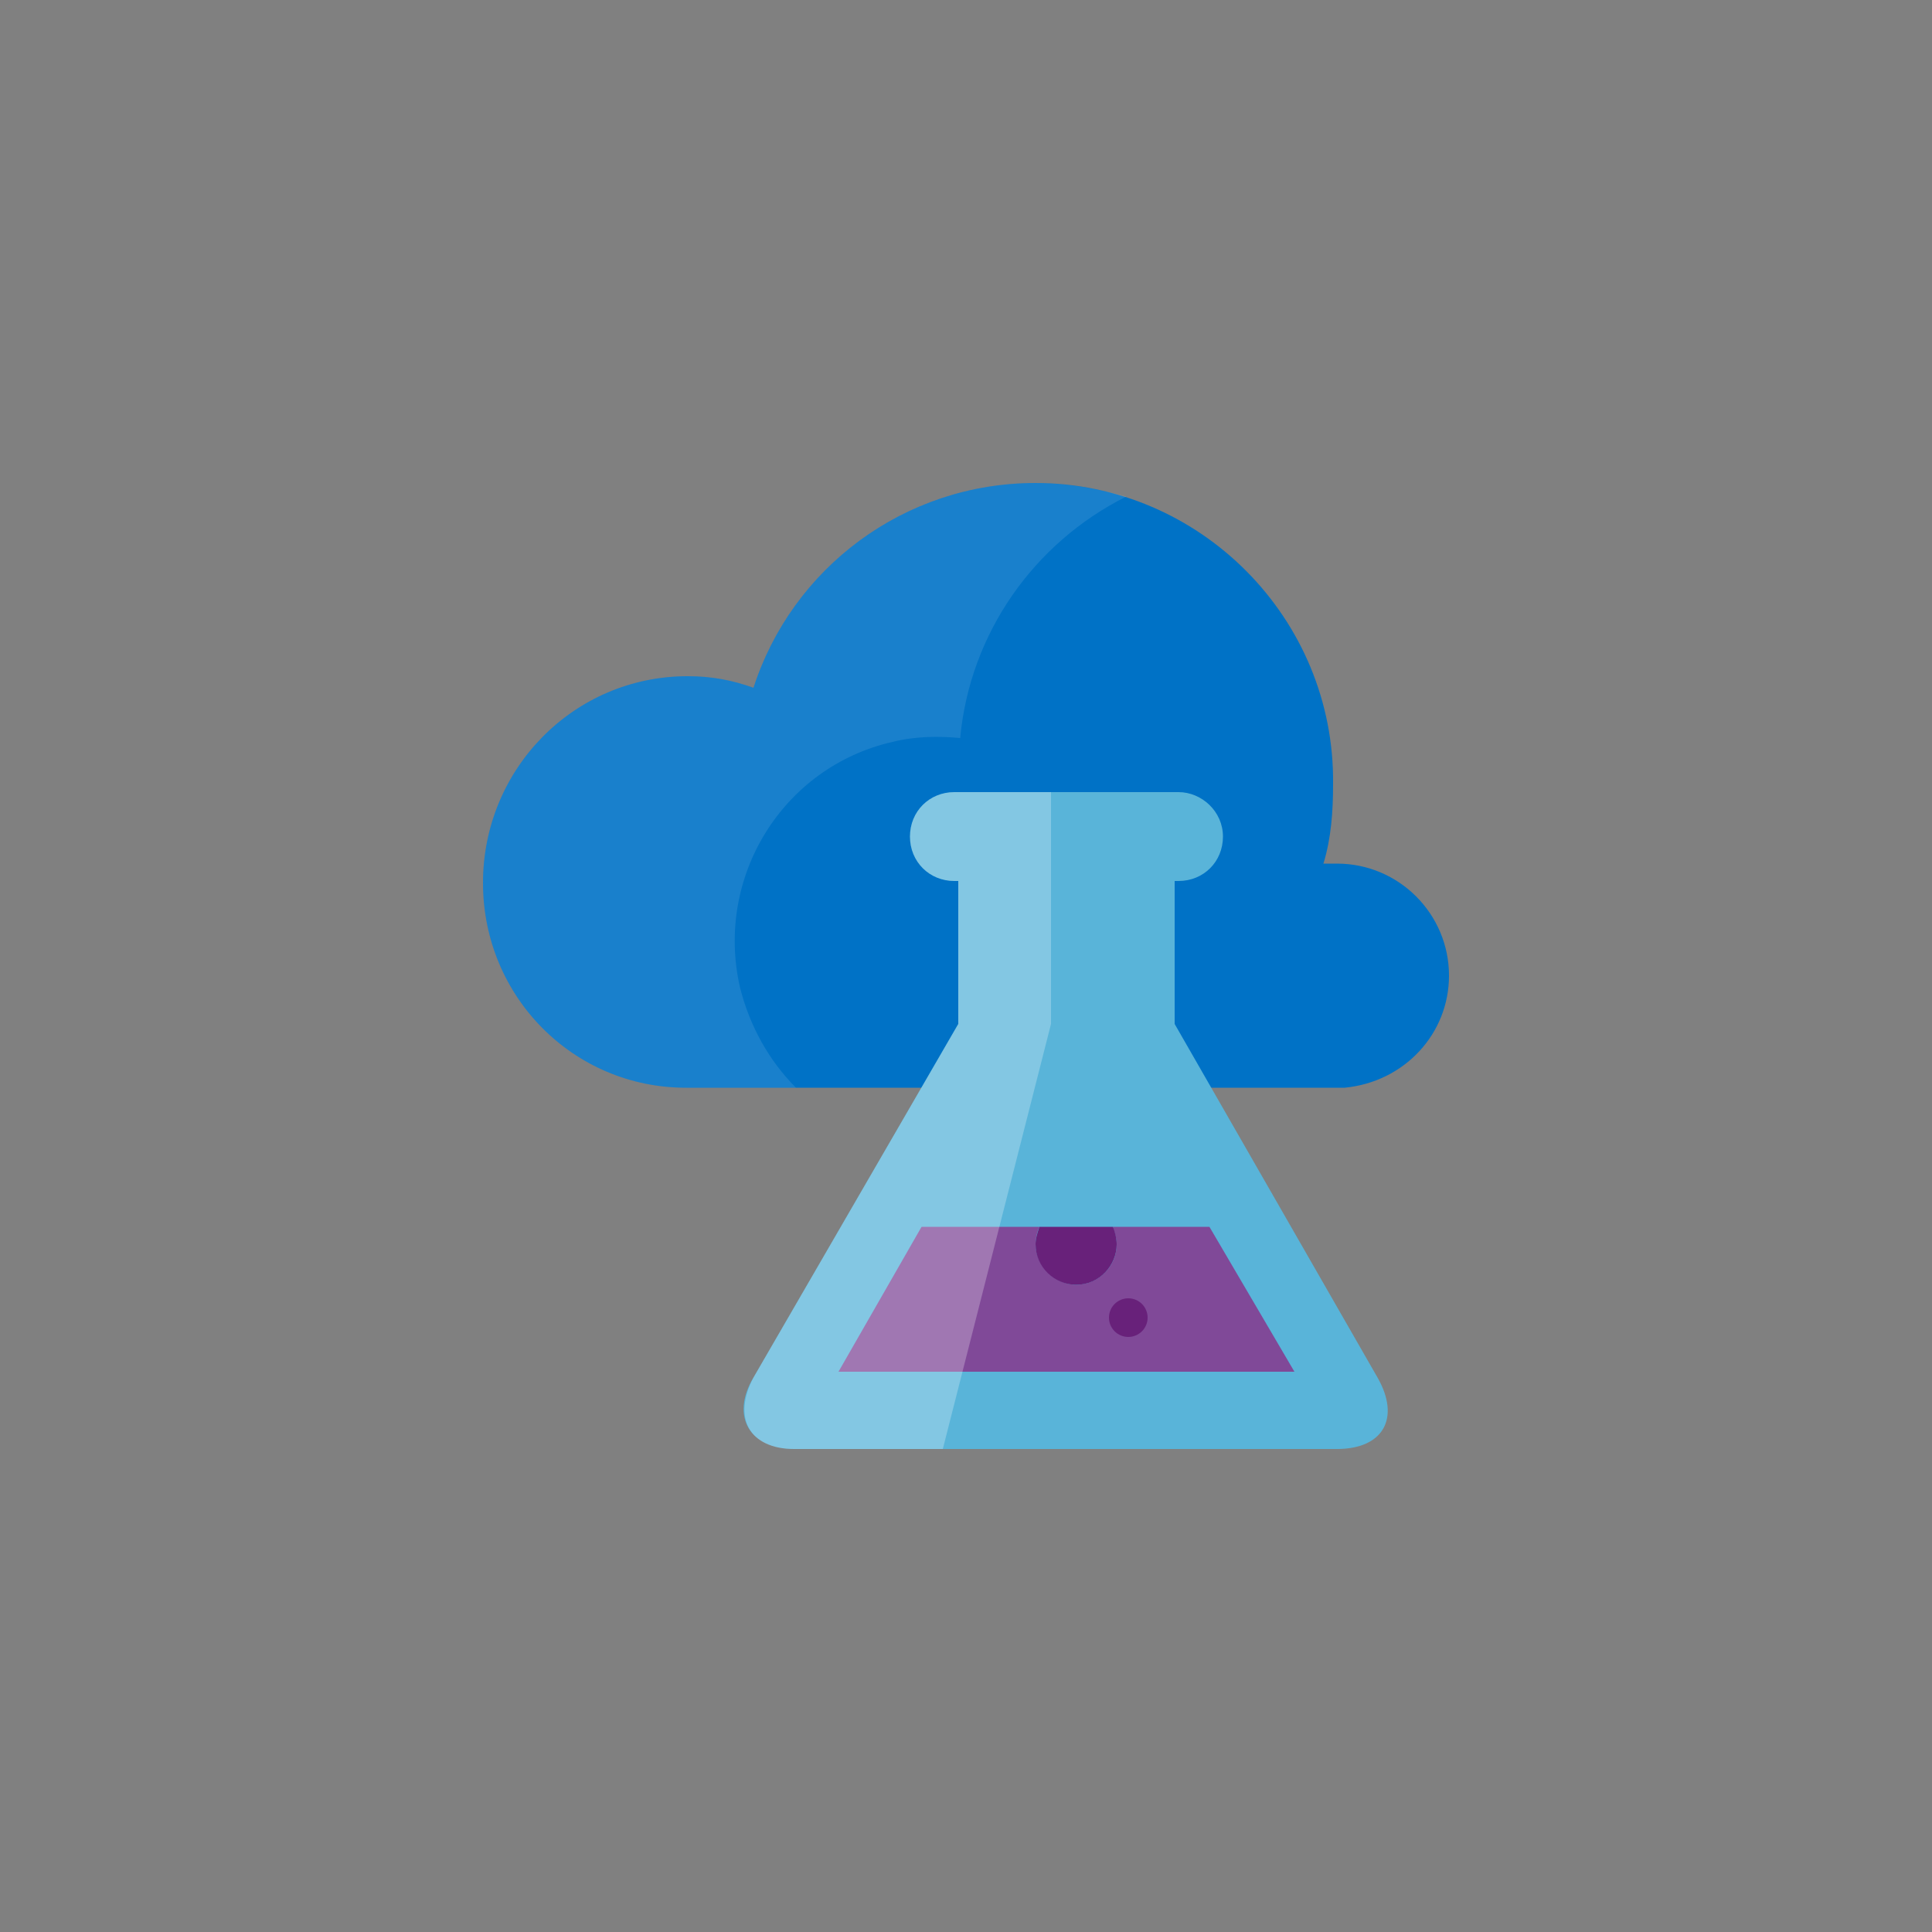 <svg xmlns="http://www.w3.org/2000/svg" version="1.1" viewBox="0 0 100 100">
    <rect x="0" y="0" width="100" height="100" fill="#808080" stroke="none"/>
    <path d="M75 50.5c0-3.2-2.6-5.8-5.8-5.8h-.7c.4-1.3.5-2.7.5-4.1C69.1 32 62.1 25 53.6 25 46.8 25 41 29.4 39 35.6c-1.1-.4-2.2-.6-3.4-.6C29.7 35 25 39.8 25 45.7s4.7 10.6 10.5 10.6h34.1c3.1-.3 5.4-2.8 5.4-5.8" fill="#0072c6"/>
    <path d="M41.2 56.3c-1.4-1.4-2.4-3.2-2.9-5.2-1.3-5.7 2.2-11.4 7.9-12.7 1.2-.3 2.4-.3 3.5-.2.5-5.4 3.8-10.1 8.6-12.5-1.5-.4-3-.7-4.7-.7C46.8 25 41 29.4 39 35.6c-1.1-.4-2.2-.6-3.4-.6C29.7 35 25 39.8 25 45.7s4.7 10.6 10.5 10.6z" fill="#fff" opacity=".1"/>
    <path d="M71.3 71.3L60.8 53v-7.4h.2c1.3 0 2.3-1 2.3-2.3S62.2 41 61 41H49.4c-1.3 0-2.3 1-2.3 2.3s1 2.3 2.3 2.3h.2V53L39 71.3c-1.2 2-.2 3.7 2.1 3.7h28.1c2.4 0 3.3-1.6 2.1-3.7z" fill="#59b4d9"/>
    <path d="M62.6 63.5h-5c.1.3.2.6.2.9 0 1.2-1 2.1-2.1 2.1s-2.1-1-2.1-2.1c0-.3.1-.7.2-.9h-6.1L43.4 71H67z" fill="#804998"/>
    <path d="M55.7 66.5c1.2 0 2.1-1 2.1-2.1 0-.3-.1-.7-.2-.9h-3.8c-.1.3-.2.6-.2.9 0 1.2 1 2.1 2.1 2.1z" fill="#68217a"/>
    <circle cx="58.4" cy="68.2" r="1" fill="#68217a"/>
    <path d="M39 71.3L49.6 53v-7.4h-.2c-1.3 0-2.3-1-2.3-2.3s1-2.3 2.3-2.3h5v12l-5.6 22h-7.7c-2.3 0-3.2-1.6-2.1-3.7z" fill="#fff" opacity=".25"/>
</svg>
